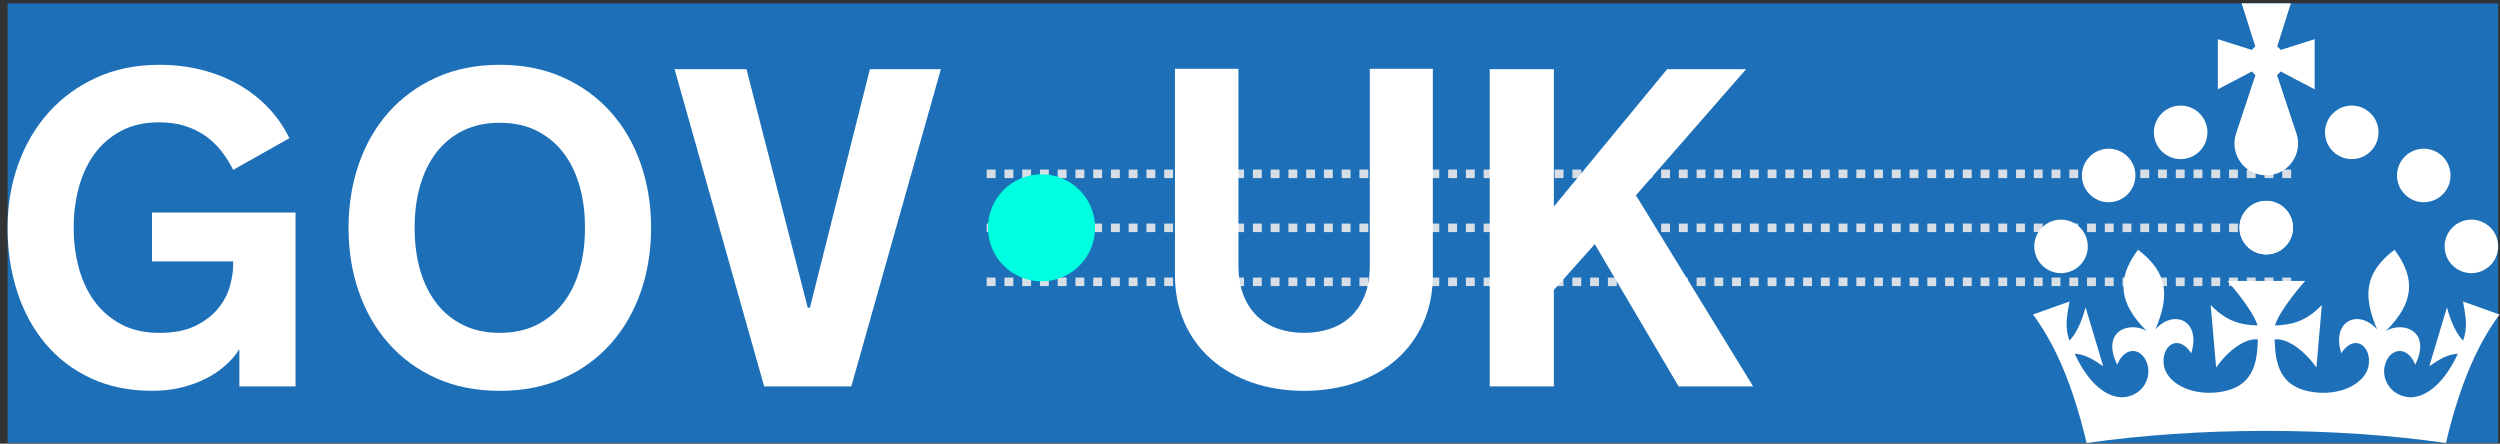 <svg width="293" height="52" viewBox="0 0 293 52" fill="none" xmlns="http://www.w3.org/2000/svg">
<rect x="0" y="0" width="293" height="52" fill="#333333" stroke="none"/>
<rect x="0.89" y="0.391" width="291.894" height="51.527" fill="#1D70B8"/>
<path d="M115.643 20.373L268.74 20.373" stroke="#D7DEE5" stroke-dasharray="1.04 1.04"/>
<path d="M115.643 26.701L268.74 26.701" stroke="#D7DEE5" stroke-dasharray="1.04 1.04"/>
<path d="M115.643 33.029L268.74 33.029" stroke="#D7DEE5" stroke-dasharray="1.04 1.04"/>
<path d="M8.639 26.803C8.639 28.393 8.838 29.922 9.236 31.391C9.632 32.86 10.237 34.156 11.05 35.279C11.862 36.402 12.899 37.305 14.16 37.988C15.422 38.67 16.925 39.012 18.671 39.012C20.416 39.012 21.743 38.744 22.858 38.209C23.972 37.673 24.862 37.003 25.527 36.199C26.192 35.396 26.659 34.528 26.927 33.595C27.195 32.661 27.328 31.797 27.328 31.002V30.639H17.816V24.911H34.638V45.285H28.054V40.93C27.588 41.656 27.009 42.317 26.318 42.913C25.627 43.509 24.849 44.019 23.984 44.442C23.12 44.866 22.174 45.199 21.146 45.44C20.118 45.682 19.025 45.803 17.868 45.803C15.154 45.803 12.744 45.311 10.636 44.325C8.528 43.34 6.752 41.984 5.309 40.256C3.866 38.528 2.769 36.506 2.017 34.19C1.266 31.875 0.89 29.378 0.89 26.699C0.89 24.02 1.309 21.546 2.147 19.222C2.985 16.898 4.177 14.876 5.724 13.156C7.271 11.437 9.137 10.081 11.323 9.087C13.509 8.093 15.958 7.596 18.672 7.596C20.434 7.596 22.106 7.799 23.687 8.205C25.268 8.611 26.711 9.19 28.016 9.941C29.32 10.693 30.473 11.601 31.476 12.663C32.478 13.725 33.291 14.905 33.913 16.201L27.329 19.907C26.931 19.113 26.465 18.374 25.929 17.691C25.393 17.009 24.776 16.421 24.076 15.928C23.376 15.436 22.577 15.047 21.679 14.762C20.78 14.477 19.778 14.334 18.672 14.334C16.927 14.334 15.423 14.676 14.162 15.359C12.9 16.041 11.863 16.944 11.051 18.068C10.239 19.191 9.634 20.491 9.237 21.969C8.839 23.446 8.64 24.972 8.64 26.543V26.803H8.639Z" fill="white"/>
<path d="M58.578 7.596C61.343 7.596 63.822 8.093 66.017 9.087C68.212 10.081 70.074 11.437 71.603 13.156C73.132 14.876 74.299 16.898 75.103 19.222C75.906 21.546 76.307 24.039 76.307 26.699C76.307 29.359 75.906 31.875 75.103 34.19C74.299 36.506 73.132 38.528 71.603 40.256C70.075 41.984 68.212 43.34 66.017 44.325C63.823 45.311 61.343 45.803 58.578 45.803C55.813 45.803 53.311 45.311 51.126 44.325C48.94 43.34 47.082 41.984 45.553 40.256C44.024 38.528 42.858 36.506 42.054 34.19C41.251 31.875 40.849 29.378 40.849 26.699C40.849 24.02 41.251 21.546 42.054 19.222C42.858 16.898 44.024 14.876 45.553 13.156C47.082 11.437 48.94 10.081 51.126 9.087C53.312 8.093 55.795 7.596 58.578 7.596ZM58.578 39.011C60.202 39.011 61.633 38.705 62.868 38.091C64.103 37.478 65.145 36.627 65.991 35.538C66.838 34.449 67.477 33.162 67.909 31.676C68.341 30.19 68.557 28.566 68.557 26.803V26.595C68.557 24.85 68.341 23.23 67.909 21.735C67.477 20.24 66.838 18.948 65.991 17.86C65.144 16.772 64.103 15.921 62.868 15.307C61.633 14.694 60.202 14.387 58.578 14.387C56.953 14.387 55.52 14.694 54.275 15.307C53.031 15.921 51.99 16.772 51.152 17.86C50.314 18.948 49.679 20.241 49.247 21.735C48.815 23.23 48.599 24.85 48.599 26.595V26.803C48.599 28.566 48.815 30.19 49.247 31.676C49.679 33.162 50.314 34.449 51.152 35.538C51.99 36.627 53.031 37.478 54.275 38.091C55.52 38.705 56.953 39.011 58.578 39.011Z" fill="white"/>
<path d="M89.559 45.283L79.061 8.113H87.486L94.666 36.055H94.925L101.95 8.113H110.27L99.772 45.283H89.56H89.559Z" fill="white"/>
<path d="M152.844 39.012C153.932 39.012 154.947 38.852 155.889 38.532C156.831 38.213 157.643 37.729 158.325 37.081C159.007 36.432 159.548 35.613 159.945 34.618C160.342 33.625 160.541 32.454 160.541 31.106V8.062H167.929V32.221C167.929 34.294 167.553 36.17 166.802 37.846C166.052 39.522 165.007 40.948 163.669 42.123C162.33 43.298 160.737 44.205 158.891 44.844C157.043 45.483 155.023 45.803 152.831 45.803C150.639 45.803 148.618 45.483 146.771 44.844C144.923 44.205 143.327 43.298 141.979 42.123C140.632 40.948 139.584 39.523 138.832 37.846C138.081 36.17 137.706 34.294 137.706 32.221V8.062H145.145V31.106C145.145 32.454 145.344 33.625 145.741 34.618C146.139 35.613 146.679 36.432 147.361 37.081C148.044 37.729 148.856 38.213 149.798 38.532C150.74 38.852 151.755 39.012 152.844 39.012Z" fill="white"/>
<path d="M174.596 8.113H182.113V24.209L195.385 8.113H204.638L191.73 22.888L205.468 45.283H196.733L186.909 28.616L182.113 33.981V45.283H174.596V8.113Z" fill="white"/>
<path d="M122.068 32.974C125.533 32.974 128.343 30.165 128.343 26.699C128.343 23.233 125.533 20.424 122.068 20.424C118.602 20.424 115.792 23.233 115.792 26.699C115.792 30.165 118.602 32.974 122.068 32.974Z" fill="#00FFE0"/>
<path d="M255.573 18.648C257.305 18.648 258.709 17.244 258.709 15.511C258.709 13.779 257.305 12.375 255.573 12.375C253.841 12.375 252.437 13.779 252.437 15.511C252.437 17.244 253.841 18.648 255.573 18.648Z" fill="white"/>
<path d="M247.135 23.702C248.867 23.702 250.271 22.298 250.271 20.566C250.271 18.834 248.867 17.43 247.135 17.43C245.403 17.43 243.999 18.834 243.999 20.566C243.999 22.298 245.403 23.702 247.135 23.702Z" fill="white"/>
<path d="M241.552 32.013C243.285 32.013 244.689 30.609 244.689 28.877C244.689 27.144 243.285 25.74 241.552 25.74C239.82 25.74 238.416 27.144 238.416 28.877C238.416 30.609 239.82 32.013 241.552 32.013Z" fill="white"/>
<path d="M265.605 29.816C267.337 29.816 268.741 28.412 268.741 26.679C268.741 24.947 267.337 23.543 265.605 23.543C263.872 23.543 262.468 24.947 262.468 26.679C262.468 28.412 263.872 29.816 265.605 29.816Z" fill="white"/>
<path d="M275.627 18.648C277.359 18.648 278.763 17.244 278.763 15.511C278.763 13.779 277.359 12.375 275.627 12.375C273.894 12.375 272.49 13.779 272.49 15.511C272.49 17.244 273.894 18.648 275.627 18.648Z" fill="white"/>
<path d="M284.066 23.702C285.798 23.702 287.202 22.298 287.202 20.566C287.202 18.834 285.798 17.43 284.066 17.43C282.333 17.43 280.929 18.834 280.929 20.566C280.929 22.298 282.333 23.702 284.066 23.702Z" fill="white"/>
<path d="M289.648 32.013C291.38 32.013 292.784 30.609 292.784 28.877C292.784 27.144 291.38 25.74 289.648 25.74C287.915 25.74 286.511 27.144 286.511 28.877C286.511 30.609 287.915 32.013 289.648 32.013Z" fill="white"/>
<path d="M265.605 29.816C267.337 29.816 268.741 28.412 268.741 26.679C268.741 24.947 267.337 23.543 265.605 23.543C263.872 23.543 262.468 24.947 262.468 26.679C262.468 28.412 263.872 29.816 265.605 29.816Z" fill="white"/>
<path d="M266.87 8.794C267.028 8.675 267.169 8.534 267.289 8.375L271.278 10.47V4.589L267.294 5.854C267.178 5.698 267.04 5.559 266.886 5.441L268.49 0.391H262.721L264.324 5.441C264.17 5.559 264.033 5.698 263.916 5.854L259.932 4.589V10.47L263.922 8.375C264.041 8.534 264.182 8.675 264.341 8.794L262.068 15.647C261.268 18.06 263.064 20.547 265.605 20.547C268.146 20.547 269.943 18.06 269.143 15.647L266.87 8.794Z" fill="white"/>
<path d="M270.164 32.925C270.164 32.925 267.251 36.167 266.616 38.145C268.522 38.085 270.235 37.714 272.12 35.745L271.482 43.068C269.746 40.633 267.711 39.584 266.583 39.794C266.697 42.418 266.972 45.588 271.567 46.006C274.773 46.284 277.347 44.709 277.615 42.761C277.933 40.522 275.916 39.041 274.395 41.398C273.206 37.498 276.491 36.202 278.601 38.616C276.976 34.768 277.019 32.034 280.632 29.27C283.224 32.715 282.857 35.564 279.644 38.771C281.736 37.613 284.984 38.831 283.071 42.74C282.071 40.309 279.925 40.852 279.476 42.944C279.175 44.422 280.072 46.16 282.021 46.517C283.621 46.81 286.084 45.717 288.058 41.464C286.948 41.493 285.974 42.053 284.713 42.921L286.784 36.017C287.306 37.955 287.973 39.227 288.68 39.915C289.155 38.52 289.087 37.508 288.663 35.335L292.944 36.859C290.669 39.962 288.466 44.315 286.66 51.917C280.291 51.008 273.161 50.498 265.606 50.498C258.052 50.498 250.921 51.009 244.552 51.917C242.746 44.314 240.543 39.961 238.269 36.859L242.55 35.335C242.124 37.508 242.057 38.52 242.532 39.915C243.239 39.227 243.906 37.955 244.428 36.017L246.499 42.921C245.239 42.053 244.264 41.493 243.154 41.464C245.128 45.717 247.591 46.809 249.191 46.517C251.14 46.16 252.036 44.422 251.736 42.944C251.287 40.852 249.141 40.309 248.141 42.74C246.228 38.831 249.476 37.613 251.568 38.771C248.355 35.564 247.987 32.715 250.58 29.27C254.193 32.033 254.236 34.767 252.611 38.616C254.721 36.203 258.006 37.498 256.817 41.398C255.296 39.041 253.279 40.522 253.597 42.761C253.865 44.71 256.439 46.285 259.645 46.006C264.24 45.588 264.515 42.418 264.629 39.794C263.501 39.584 261.466 40.633 259.731 43.068L259.092 35.745C260.977 37.714 262.69 38.084 264.597 38.145C263.961 36.167 261.048 32.925 261.048 32.925H270.167H270.164Z" fill="white"/>
</svg>
